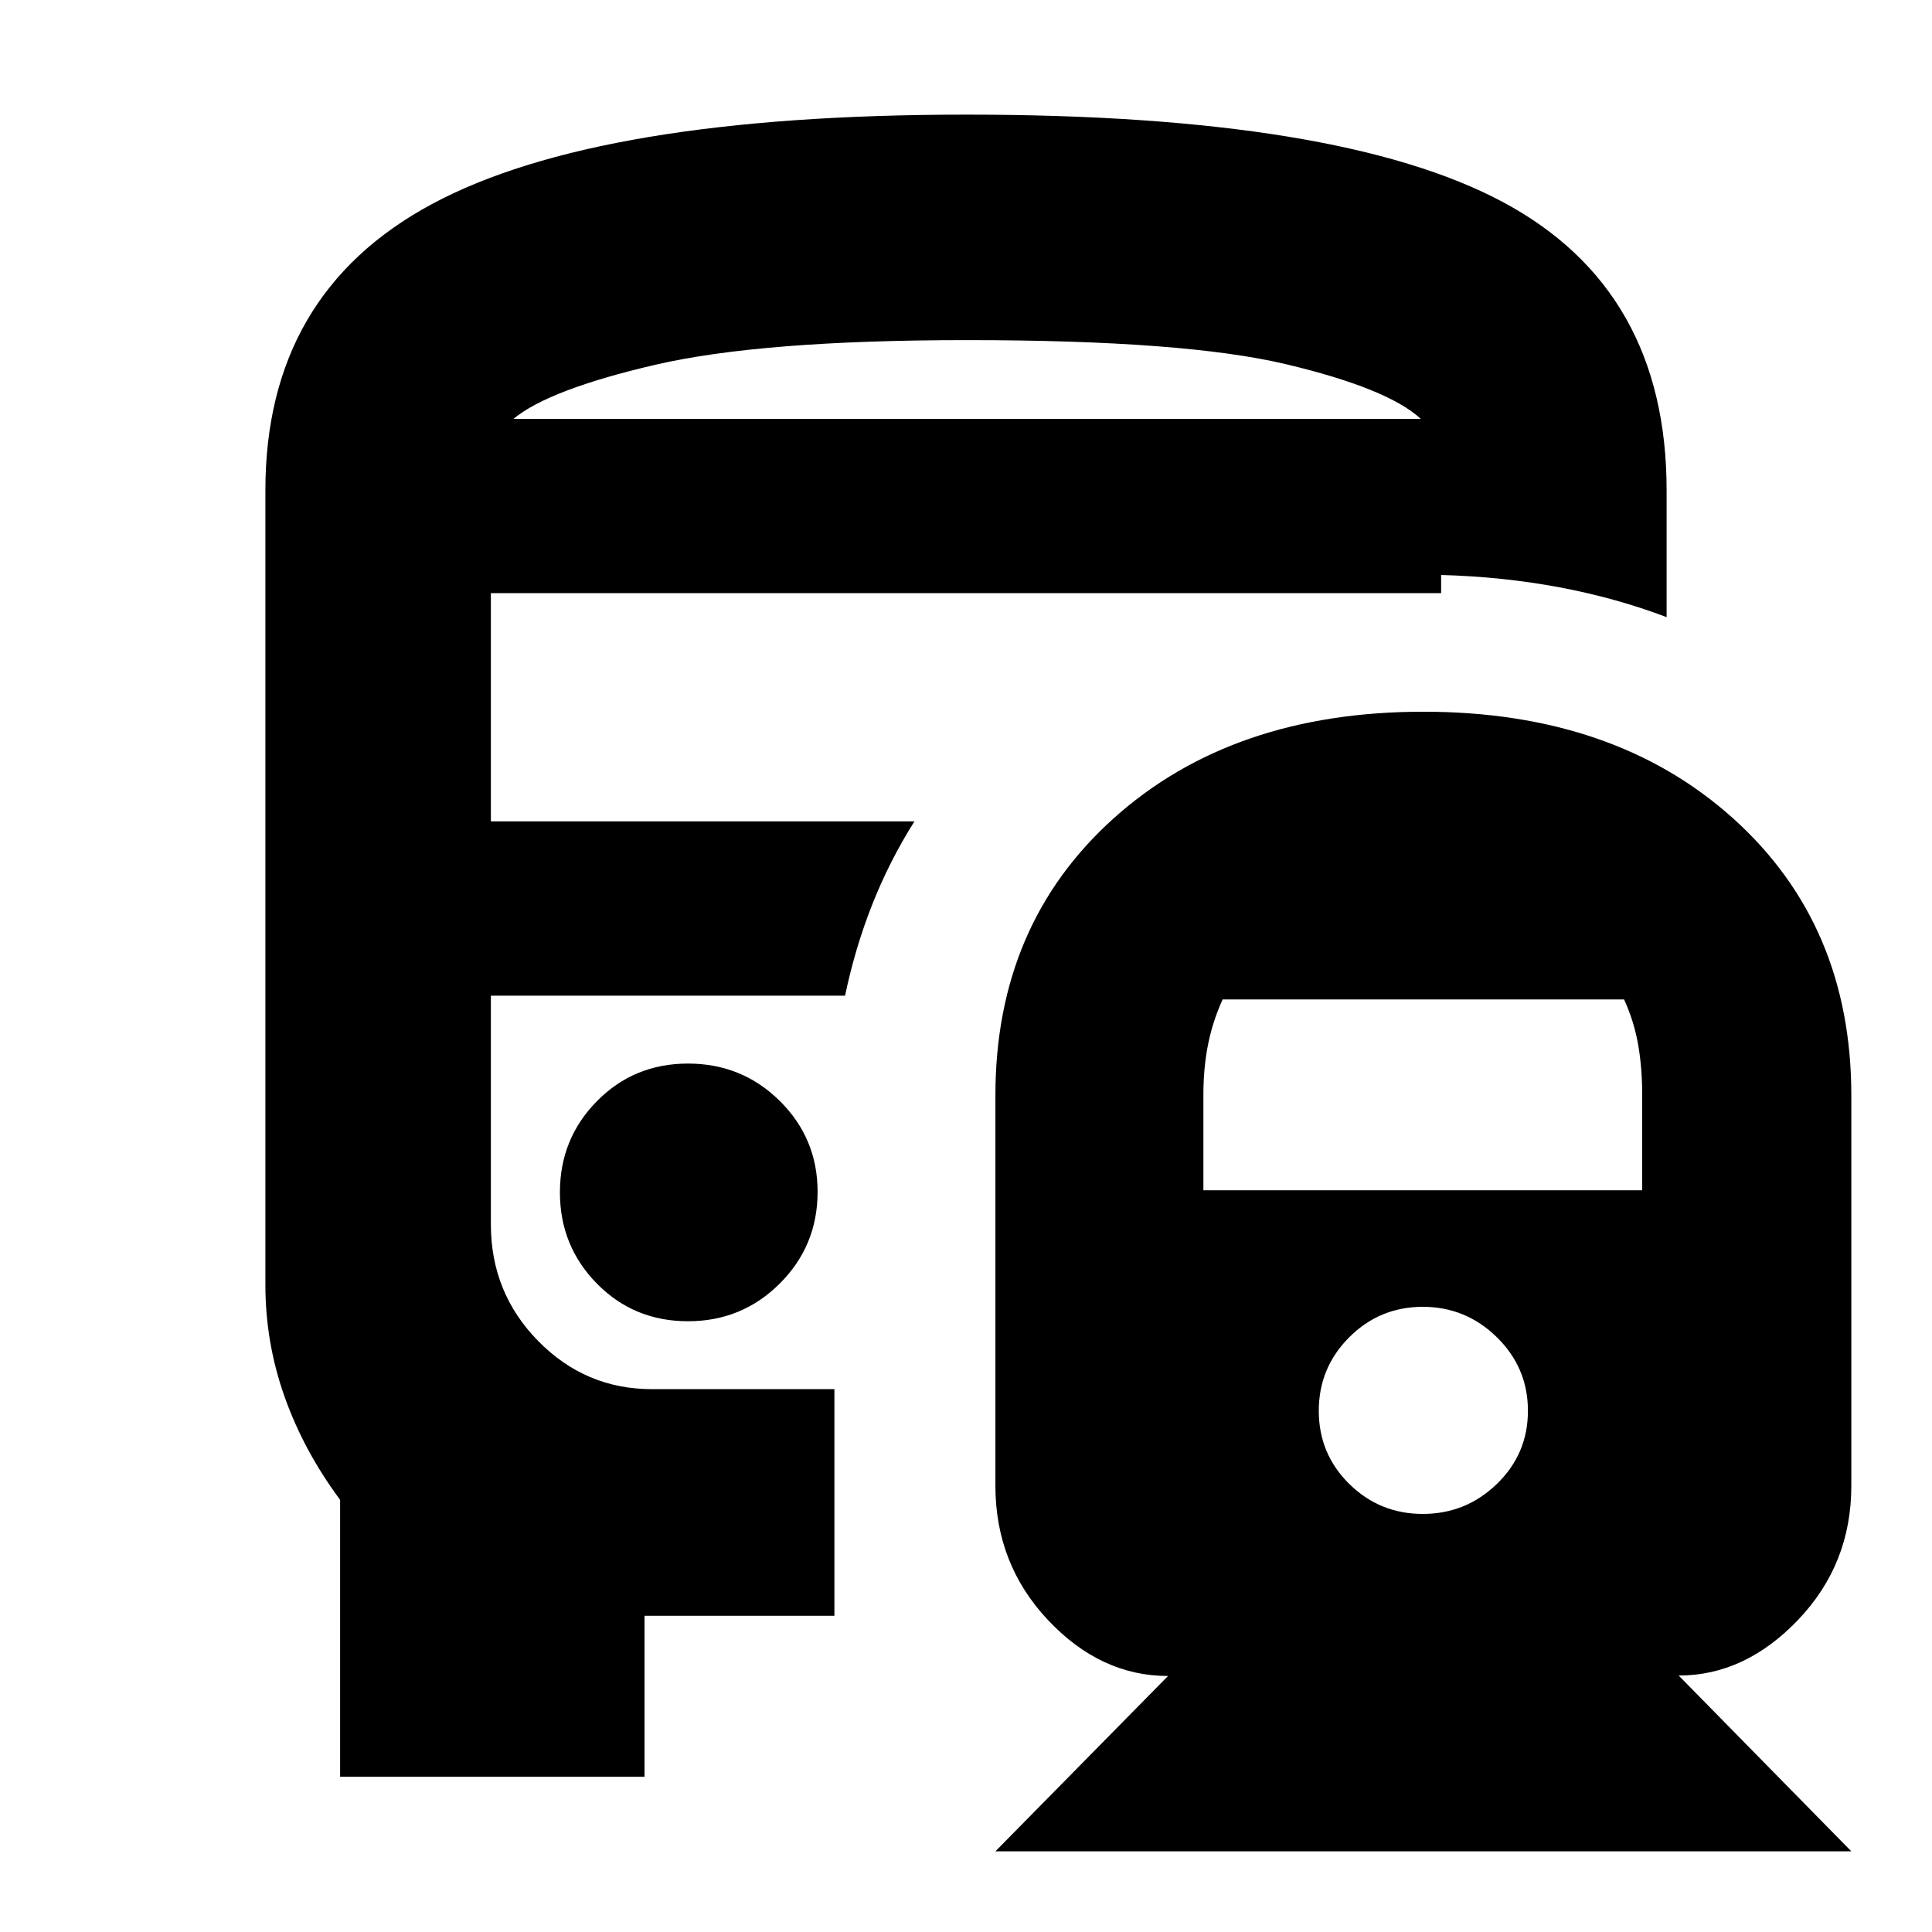 <svg xmlns="http://www.w3.org/2000/svg" height="24" viewBox="0 -960 960 960" width="24"><path d="M341.86-431.52q-26.84 0-45.24 18.67-18.4 18.66-18.4 45.33 0 26.67 18.4 45.36 18.4 18.68 45.24 18.68 26.83 0 45.62-18.75 18.78-18.76 18.78-45.55 0-26.56-18.78-45.15-18.79-18.59-45.62-18.59Zm365.4-174.83q94.83 0 153.74 52.84 58.91 52.84 58.91 137.81v194q0 38.89-26.42 66.58-26.43 27.69-59.36 27.69l85.78 87.34h-425.3l85.78-87.12q-33.49 0-59.64-27.79-26.14-27.78-26.14-66.7v-194q0-84.97 58.91-137.81t153.74-52.84Zm-.28 295.7q-21.41 0-36.55 15.13-15.13 15.13-15.13 36.54 0 21.41 15.13 36.33 15.14 14.91 36.55 14.91 21.41 0 36.82-14.91 15.42-14.92 15.42-36.33 0-21.41-15.42-36.54-15.41-15.13-36.82-15.13Zm-99.46-152.74q-5 11-7.28 22.56-2.28 11.57-2.28 24.66v47.6H816v-47.6q0-13.09-2-24.66-2-11.56-7-22.56H607.52ZM480.24-903.04q185.5 0 266.7 43.53 81.19 43.53 81.19 143.16v63q-25.14-9.53-53.2-14.81-28.06-5.27-58.84-6.14v9.04H243.91v113.39h210.48q-12.3 19.44-20.89 41.09-8.59 21.65-13.59 45.52h-176v113.65q0 34 23.5 57.94 23.5 23.93 56.5 23.93h90.7v112.61h-94.35v80H169v-137.61q-18-24.24-27.57-51.16-9.56-26.93-9.56-55.62v-394.83q0-97.78 82.74-142.24 82.74-44.45 265.63-44.45Zm.33 151.17H706 255.13h225.44Zm-225.44 0H706Q689.57-767 639.13-779q-50.43-12-158.56-12-102.27 0-155.07 12.28-52.8 12.29-70.37 26.85Zm164.78 286.61Z"/></svg>